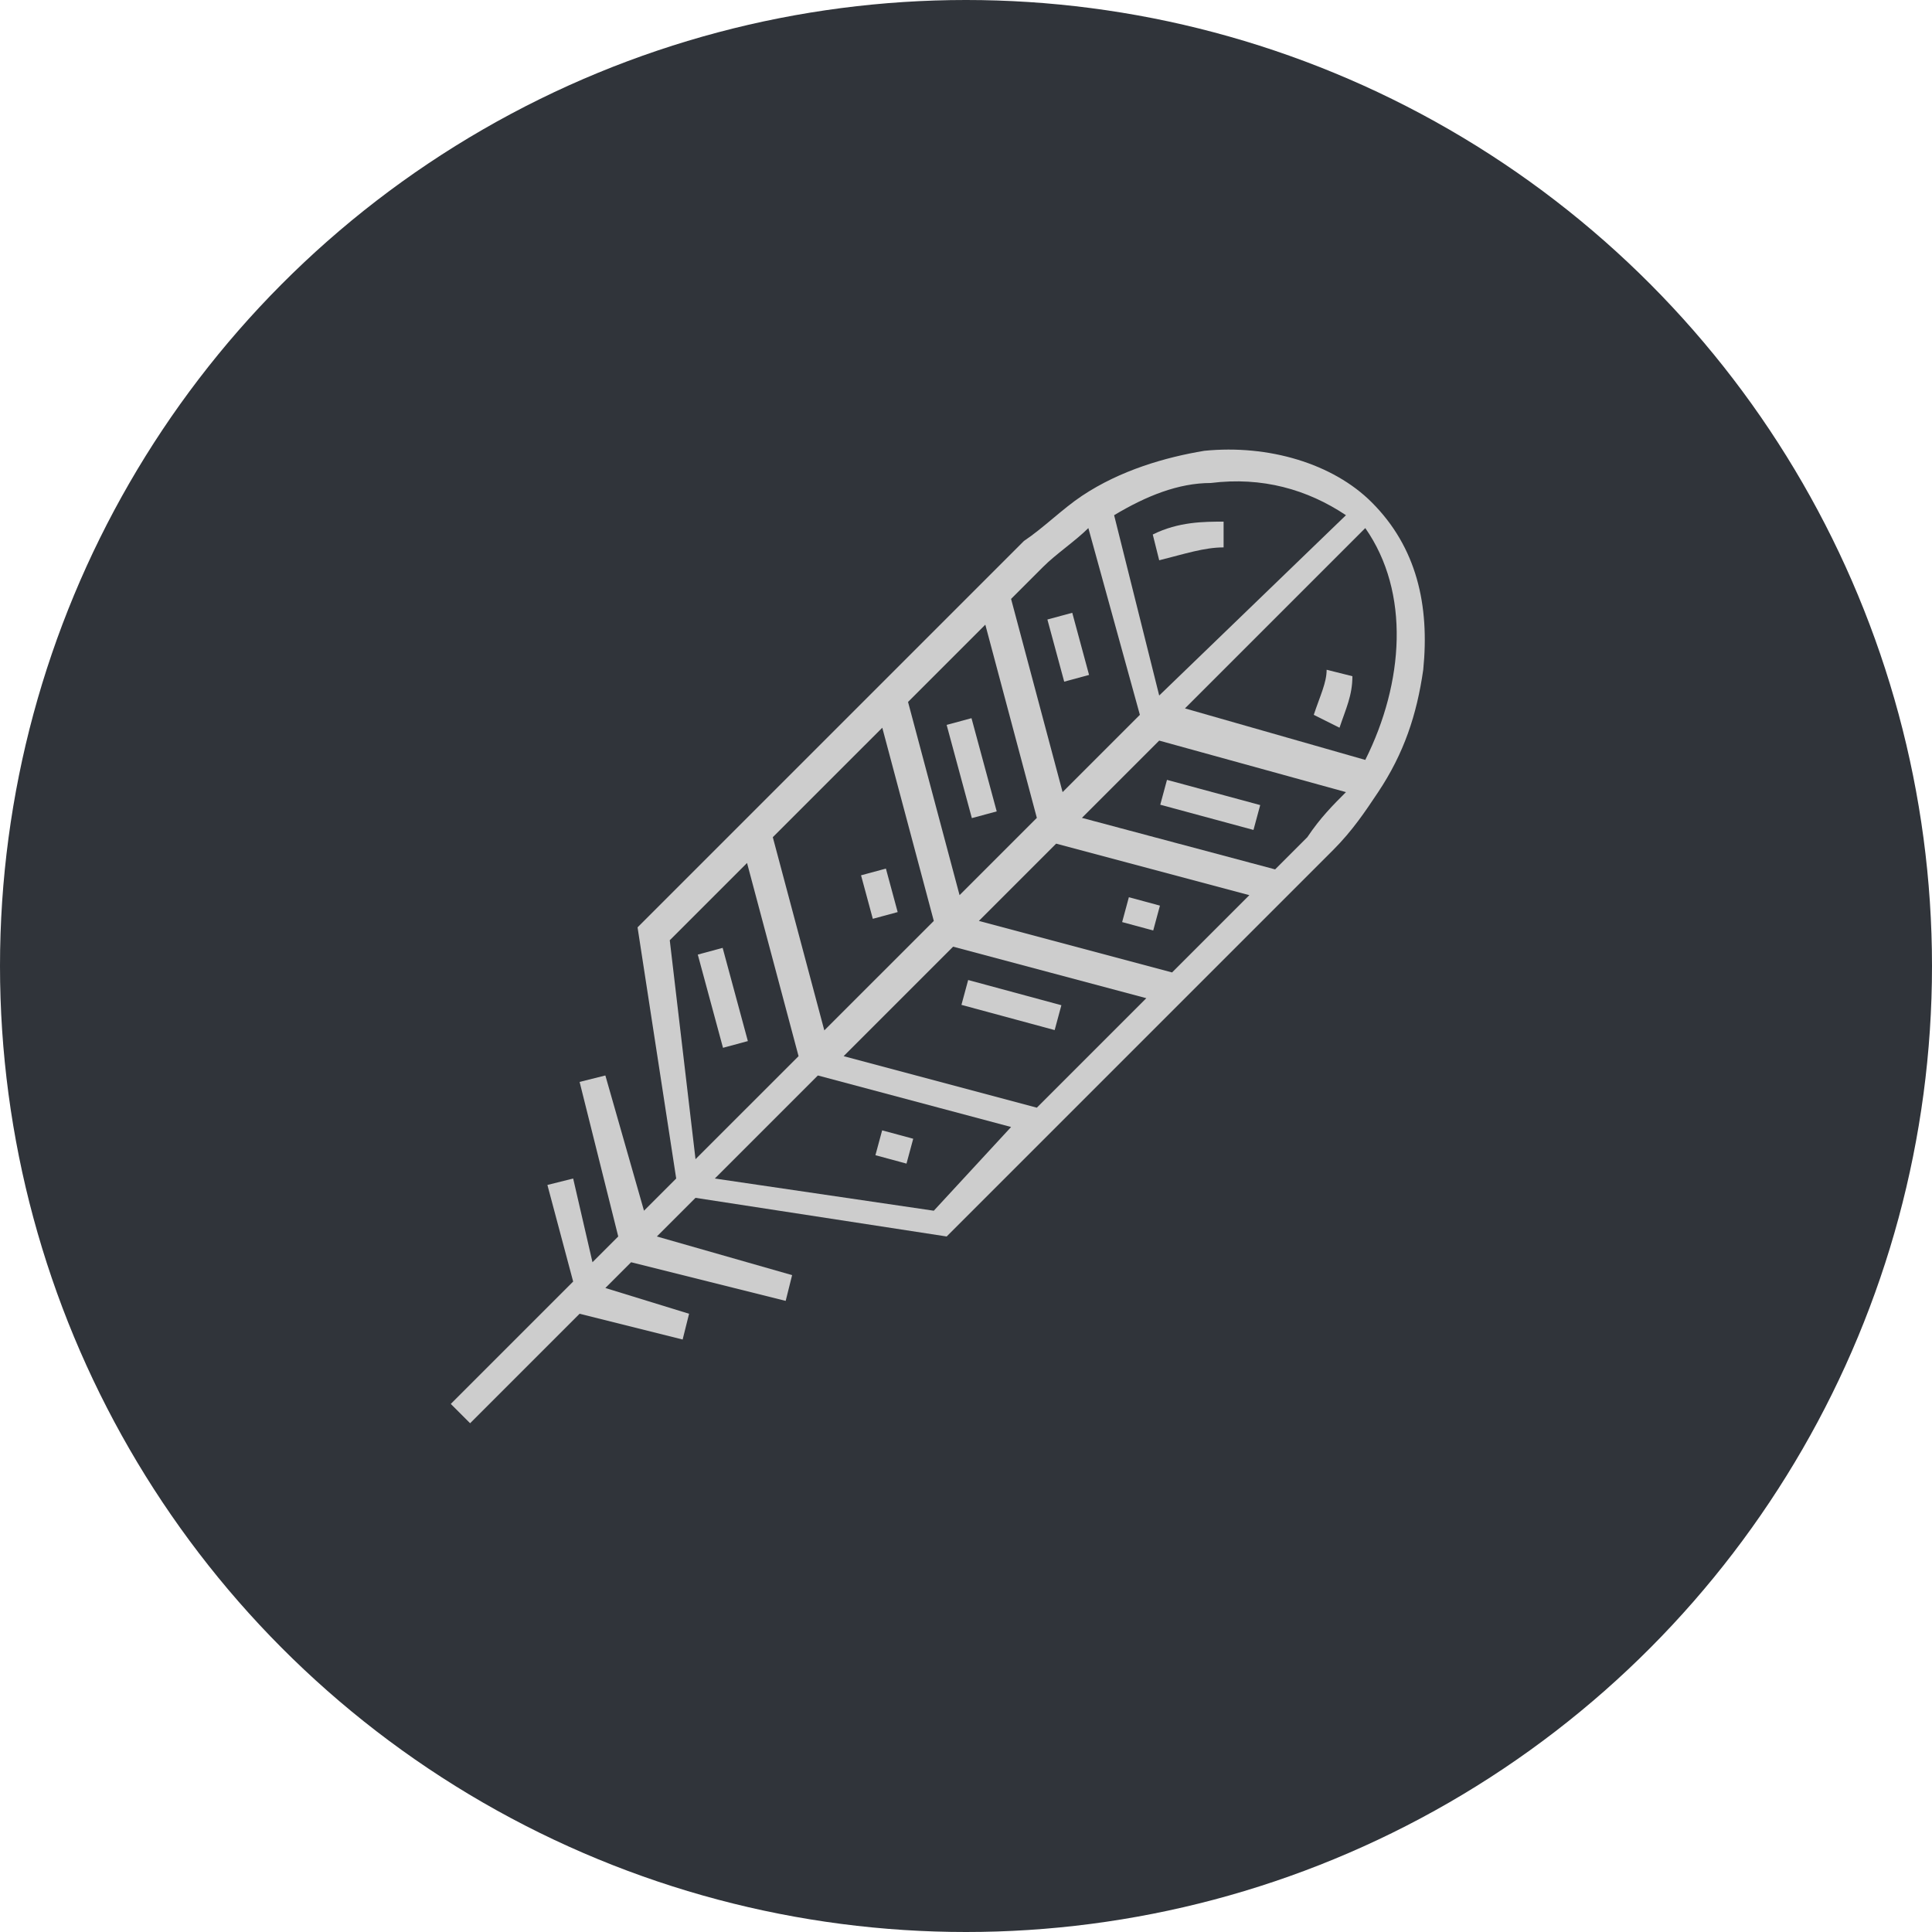 <?xml version="1.0" encoding="utf-8"?>
<!-- Generator: Adobe Illustrator 19.0.0, SVG Export Plug-In . SVG Version: 6.00 Build 0)  -->
<svg version="1.1" id="레이어_1" xmlns="http://www.w3.org/2000/svg" xmlns:xlink="http://www.w3.org/1999/xlink" x="0px"
	 y="0px" viewBox="0 0 30 30" style="enable-background:new 0 0 30 30;" xml:space="preserve">
<style type="text/css">
	.st0{fill:#30343A;}
	.st1{fill:#CDCDCD;}
</style>
<circle id="XMLID_1_" class="st0" cx="15" cy="15" r="15"/>
<circle id="XMLID_61_" class="st0" cx="-18.1" cy="15" r="15"/>
<g id="XMLID_40_">
	<g id="XMLID_41_">
		<path id="XMLID_50_" class="st1" d="M-12.4,8.2h-2.1V7.7c0-0.3-0.2-0.5-0.5-0.5s-0.5,0.2-0.5,0.5v0.5h-5.2V7.7
			c0-0.3-0.2-0.5-0.5-0.5c-0.3,0-0.5,0.2-0.5,0.5v0.5h-2.1c-1.5,0-2.6,1.2-2.6,2.6v9.4c0,1.5,1.2,2.6,2.6,2.6h11.5
			c1.5,0,2.6-1.2,2.6-2.6v-9.4C-9.8,9.4-10.9,8.2-12.4,8.2L-12.4,8.2z M-25.5,10.8c0-0.8,0.7-1.6,1.6-1.6h2.1v0.5
			c0,0.3,0.2,0.5,0.5,0.5c0.3,0,0.5-0.2,0.5-0.5V9.2h5.2v0.5c0,0.3,0.2,0.5,0.5,0.5c0.3,0,0.5-0.2,0.5-0.5V9.2h2.1
			c0.8,0,1.6,0.7,1.6,1.6v1.6h-14.6V10.8L-25.5,10.8z M-10.8,20.2c0,0.8-0.7,1.6-1.6,1.6h-11.5c-0.8,0-1.6-0.7-1.6-1.6v-6.8h14.6
			V20.2z"/>
		<path id="XMLID_49_" class="st1" d="M-22.8,20.2c0.3,0,0.5-0.1,0.7-0.3s0.3-0.5,0.3-0.7s-0.1-0.5-0.3-0.7c-0.4-0.4-1-0.4-1.5,0
			c-0.2,0.2-0.3,0.4-0.3,0.7c0,0.2,0.1,0.5,0.3,0.7S-23.2,20.2-22.8,20.2z"/>
		<path id="XMLID_48_" class="st1" d="M-22.8,17.1c0.3,0,0.5-0.1,0.7-0.3s0.3-0.5,0.3-0.7c0-0.2-0.1-0.5-0.3-0.7
			c-0.4-0.4-1-0.4-1.5,0c-0.2,0.2-0.3,0.4-0.3,0.7c0,0.3,0.1,0.5,0.3,0.7S-23.2,17.1-22.8,17.1z"/>
		<path id="XMLID_47_" class="st1" d="M-19.7,20.2c0.3,0,0.5-0.1,0.7-0.3s0.3-0.5,0.3-0.7s-0.1-0.5-0.3-0.7c-0.4-0.4-1-0.4-1.5,0
			c-0.2,0.2-0.3,0.5-0.3,0.7s0.1,0.5,0.3,0.7S-20,20.2-19.7,20.2z"/>
		<path id="XMLID_46_" class="st1" d="M-19.7,17.1c0.3,0,0.5-0.1,0.7-0.3s0.3-0.5,0.3-0.7c0-0.2-0.1-0.5-0.3-0.7
			c-0.4-0.4-1-0.4-1.5,0c-0.2,0.2-0.3,0.5-0.3,0.7c0,0.2,0.1,0.5,0.3,0.7S-20,17.1-19.7,17.1z"/>
		<path id="XMLID_45_" class="st1" d="M-16.6,20.2c0.3,0,0.5-0.1,0.7-0.3s0.3-0.4,0.3-0.7c0-0.3-0.1-0.5-0.3-0.7
			c-0.4-0.4-1-0.4-1.5,0c-0.2,0.2-0.3,0.5-0.3,0.7s0.1,0.5,0.3,0.7S-16.9,20.2-16.6,20.2z"/>
		<path id="XMLID_44_" class="st1" d="M-16.6,17.1c0.3,0,0.5-0.1,0.7-0.3s0.3-0.4,0.3-0.7c0-0.2-0.1-0.5-0.3-0.7
			c-0.4-0.4-1-0.4-1.5,0c-0.2,0.2-0.3,0.5-0.3,0.7c0,0.2,0.1,0.5,0.3,0.7S-16.9,17.1-16.6,17.1z"/>
		<path id="XMLID_43_" class="st1" d="M-13.4,20.2c0.3,0,0.5-0.1,0.7-0.3c0.2-0.2,0.3-0.5,0.3-0.7s-0.1-0.5-0.3-0.7
			c-0.4-0.4-1-0.4-1.5,0c-0.2,0.2-0.3,0.4-0.3,0.7c0,0.2,0.1,0.5,0.3,0.7S-13.7,20.2-13.4,20.2z"/>
		<path id="XMLID_42_" class="st1" d="M-13.4,17.1c0.3,0,0.5-0.1,0.7-0.3c0.2-0.2,0.3-0.4,0.3-0.7c0-0.2-0.1-0.5-0.3-0.7
			c-0.4-0.4-1-0.4-1.5,0c-0.2,0.2-0.3,0.5-0.3,0.7c0,0.2,0.1,0.5,0.3,0.7S-13.7,17.1-13.4,17.1z"/>
	</g>
</g>
<g id="XMLID_36_">
	<g id="XMLID_80_">
		<g id="XMLID_81_">
			
				<rect id="XMLID_34_" x="16.3" y="9.6" transform="matrix(-0.965 0.261 -0.261 -0.965 35.146 15.49)" class="st1" width="0.4" height="1"/>
		</g>
	</g>
	<g id="XMLID_77_">
		<g id="XMLID_78_">
			
				<rect id="XMLID_33_" x="18.6" y="11.8" transform="matrix(-0.261 0.965 -0.965 -0.261 35.81 -2.368)" class="st1" width="0.4" height="1.5"/>
		</g>
	</g>
	<g id="XMLID_74_">
		<g id="XMLID_75_">
			
				<rect id="XMLID_32_" x="14.8" y="11.1" transform="matrix(-0.965 0.261 -0.261 -0.965 32.656 19.448)" class="st1" width="0.4" height="1.5"/>
		</g>
	</g>
	<g id="XMLID_71_">
		<g id="XMLID_72_">
			
				<rect id="XMLID_31_" x="13.3" y="13.5" transform="matrix(-0.965 0.261 -0.261 -0.965 30.297 23.719)" class="st1" width="0.4" height="0.7"/>
		</g>
	</g>
	<g id="XMLID_68_">
		<g id="XMLID_69_">
			
				<rect id="XMLID_30_" x="17.5" y="14" transform="matrix(-0.261 0.965 -0.965 -0.261 36.089 0.829)" class="st1" width="0.4" height="0.5"/>
		</g>
	</g>
	<g id="XMLID_65_">
		<g id="XMLID_66_">
			
				<rect id="XMLID_29_" x="10.9" y="14.8" transform="matrix(-0.965 0.261 -0.261 -0.965 25.994 27.603)" class="st1" width="0.4" height="1.5"/>
		</g>
	</g>
	<g id="XMLID_62_">
		<g id="XMLID_63_">
			
				<rect id="XMLID_28_" x="13.6" y="17.6" transform="matrix(-0.261 0.965 -0.965 -0.261 34.714 9.152)" class="st1" width="0.4" height="0.5"/>
		</g>
	</g>
	<g id="XMLID_59_">
		<g id="XMLID_60_">
			
				<rect id="XMLID_27_" x="15.4" y="14.9" transform="matrix(-0.261 0.965 -0.965 -0.261 34.879 4.637)" class="st1" width="0.4" height="1.5"/>
		</g>
	</g>
	<g id="XMLID_56_">
		<g id="XMLID_57_">
			<path id="XMLID_26_" class="st1" d="M20.6,10.4c0,0.2-0.1,0.4-0.2,0.7l0.4,0.2c0.1-0.3,0.2-0.5,0.2-0.8L20.6,10.4z"/>
		</g>
	</g>
	<g id="XMLID_51_">
		<g id="XMLID_52_">
			<g id="XMLID_53_">
				<path id="XMLID_25_" class="st1" d="M17.9,8.3L18,8.7c0.4-0.1,0.7-0.2,1-0.2V8.1C18.7,8.1,18.3,8.1,17.9,8.3z"/>
				<polygon id="XMLID_24_" class="st1" points="19.1,8.1 19.1,8.1 19.1,8.1 				"/>
			</g>
		</g>
	</g>
	<g id="XMLID_37_">
		<g id="XMLID_38_">
			<path id="XMLID_39_" class="st1" d="M21.3,7.8c-0.6-0.6-1.6-0.9-2.6-0.8c-0.6,0.1-1.3,0.3-1.9,0.7l0,0l0,0
				c-0.3,0.2-0.6,0.5-0.9,0.7l-6,6l0.6,3.9l-0.5,0.5l-0.6-2.1l-0.4,0.1l0.6,2.4l-0.4,0.4l-0.3-1.3l-0.4,0.1l0.4,1.5L7,21.8l0.3,0.3
				L9,20.4l1.6,0.4l0.1-0.4L9.4,20l0.4-0.4l2.4,0.6l0.1-0.4l-2.1-0.6l0.6-0.6l3.9,0.6l6-6c0.3-0.3,0.5-0.6,0.7-0.9l0,0l0,0
				c0.4-0.6,0.6-1.2,0.7-1.9C22.2,9.4,22,8.5,21.3,7.8z M18.8,7.5c0.8-0.1,1.5,0.1,2.1,0.5L18,10.8L17.3,8
				C17.8,7.7,18.3,7.5,18.8,7.5z M16.2,8.8c0.2-0.2,0.5-0.4,0.7-0.6l0.8,2.9l-1.2,1.2l-0.8-3L16.2,8.8z M15.3,9.7l0.8,3l-1.2,1.2
				l-0.8-3L15.3,9.7z M13.7,11.3l0.8,3L12.8,16L12,13L13.7,11.3z M10.4,14.6l1.2-1.2l0.8,3L10.8,18L10.4,14.6z M14.5,18.8l-3.4-0.5
				l1.6-1.6l3,0.8L14.5,18.8z M16.1,17.2l-3-0.8l1.7-1.7l3,0.8L16.1,17.2z M18.2,15.1l-3-0.8l1.2-1.2l3,0.8L18.2,15.1z M20.3,13
				l-0.5,0.5l-3-0.8l1.2-1.2l2.9,0.8C20.7,12.5,20.5,12.7,20.3,13z M21.2,11.8l-2.8-0.8l2.8-2.8C21.9,9.2,21.8,10.6,21.2,11.8z"/>
		</g>
	</g>
</g>
</svg>
